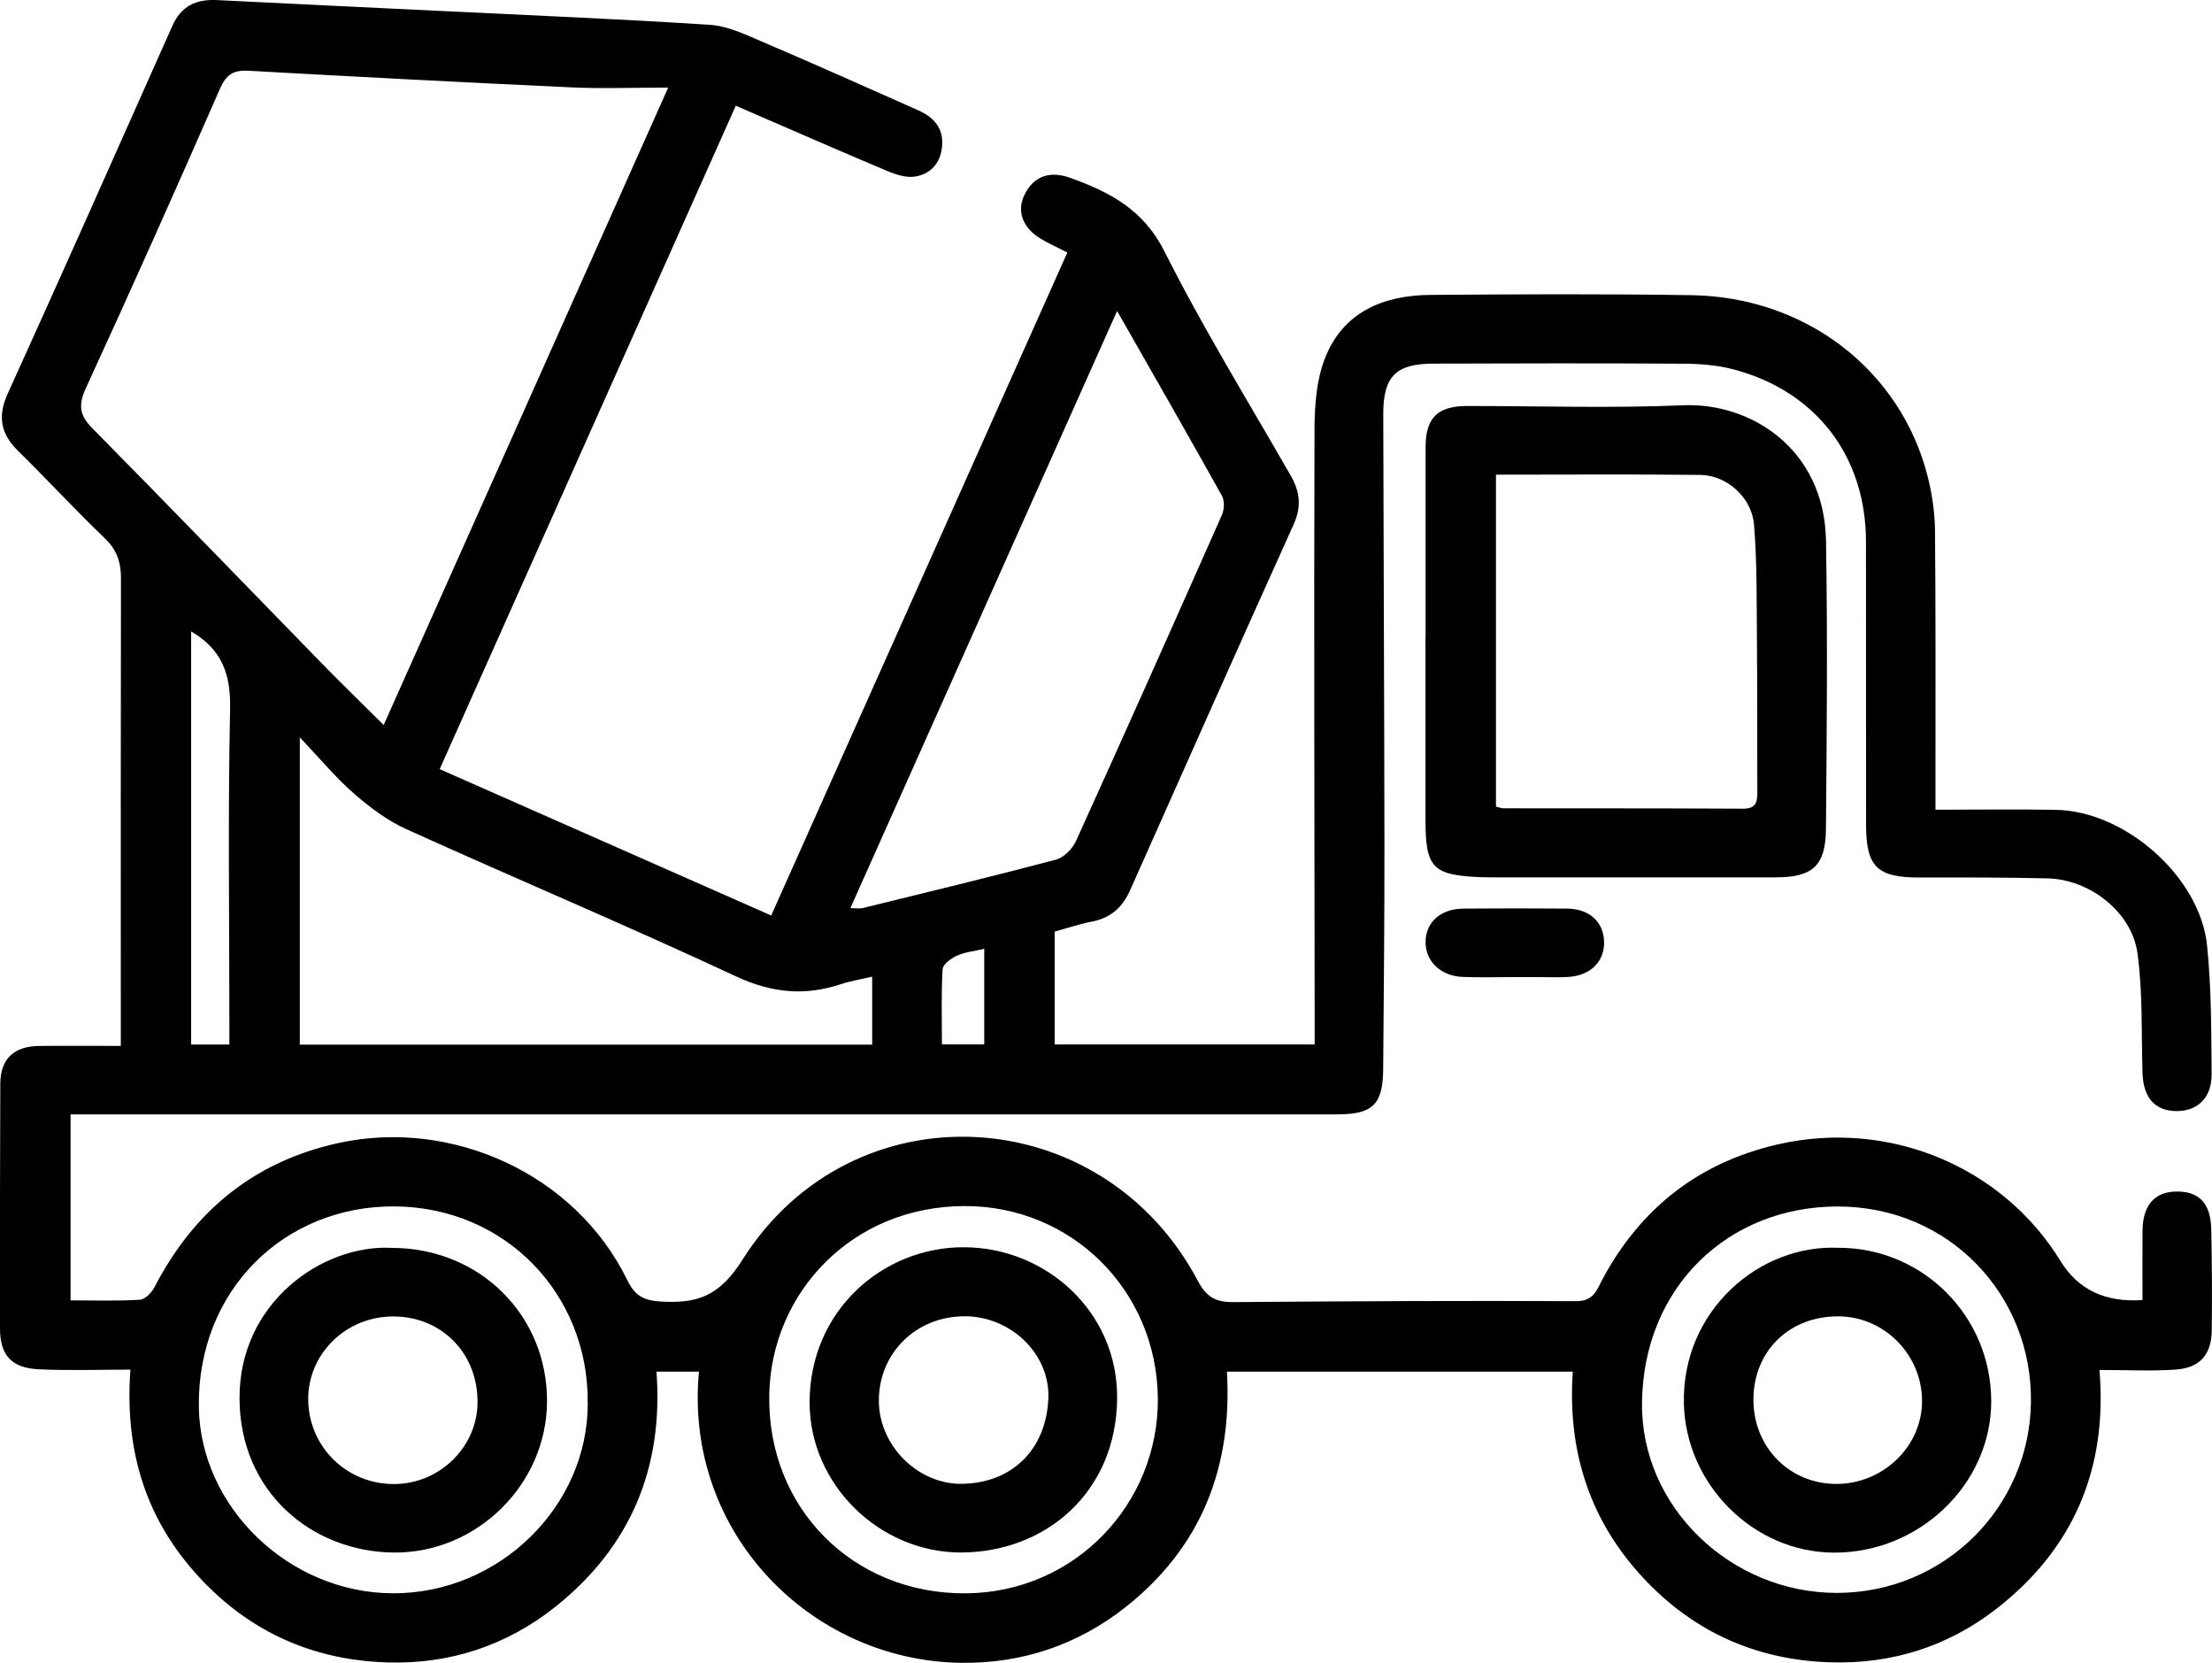 <svg width="165" height="124" viewBox="0 0 165 124" fill="none" xmlns="http://www.w3.org/2000/svg">
<g clip-path="url(#clip0_19_1094)">
<path d="M159.817 96.951C159.817 95.155 159.804 93.455 159.82 91.754C159.836 89.903 160.702 88.898 162.278 88.856C164.017 88.812 164.903 89.702 164.945 91.687C165 94.194 165.01 96.705 164.981 99.212C164.961 101.012 164.108 102.004 162.291 102.133C160.483 102.261 158.657 102.161 156.605 102.161C157.223 109.488 154.688 115.495 148.912 119.978C145.297 122.786 141.096 124.115 136.477 123.962C130.762 123.773 125.991 121.518 122.221 117.279C118.459 113.045 116.932 108.008 117.318 102.286H91.52C91.939 109.443 89.587 115.421 83.924 119.876C80.364 122.674 76.208 124.064 71.676 124C60.487 123.846 51.006 114.297 52.137 102.286H48.967C49.502 109.408 47.063 115.332 41.432 119.818C37.785 122.722 33.552 124.109 28.897 123.971C23.15 123.798 18.331 121.55 14.513 117.234C10.737 112.962 9.301 107.928 9.729 102.136C7.342 102.136 5.106 102.219 2.88 102.11C0.844 102.011 0.003 101.053 -6.69109e-06 99.071C-0.01 92.987 -0.003 86.903 0.023 80.822C0.032 78.959 1.031 78.017 2.948 77.998C4.877 77.979 6.81 77.995 9.011 77.995C9.011 77.101 9.011 76.269 9.011 75.436C9.011 64.658 9.001 53.883 9.023 43.104C9.023 41.916 8.714 41 7.815 40.139C5.612 38.032 3.55 35.781 1.372 33.651C0.055 32.361 -0.203 31.067 0.58 29.345C4.72 20.225 8.788 11.073 12.857 1.928C13.514 0.445 14.632 -0.07 16.185 0.006C21.861 0.295 27.538 0.554 33.214 0.833C39.802 1.153 46.39 1.425 52.971 1.854C54.257 1.937 55.539 2.546 56.757 3.068C60.687 4.746 64.591 6.488 68.496 8.226C69.662 8.745 70.413 9.565 70.268 10.964C70.142 12.194 69.401 12.969 68.28 13.164C67.617 13.279 66.821 13.02 66.16 12.741C62.423 11.169 58.709 9.539 54.885 7.884C47.521 24.381 40.185 40.811 32.798 57.357C41.01 60.982 49.157 64.578 57.527 68.27C64.898 51.776 72.223 35.38 79.617 18.829C78.94 18.483 78.28 18.185 77.658 17.82C76.315 17.026 75.838 15.793 76.379 14.615C77.033 13.186 78.235 12.69 79.826 13.26C82.774 14.317 85.293 15.627 86.865 18.755C89.732 24.464 93.105 29.924 96.285 35.48C96.965 36.668 97.094 37.789 96.501 39.098C92.403 48.176 88.353 57.28 84.301 66.38C83.74 67.639 82.877 68.446 81.482 68.718C80.551 68.897 79.642 69.205 78.673 69.471V77.889H98.063C98.063 76.903 98.063 75.91 98.063 74.921C98.05 60.623 98.008 46.325 98.053 32.028C98.06 30.247 98.195 28.345 98.833 26.715C100.18 23.273 103.173 22.021 106.69 21.992C113.185 21.941 119.683 21.912 126.177 22.012C134.695 22.143 141.76 27.59 143.783 35.499C144.121 36.822 144.324 38.218 144.337 39.582C144.398 45.877 144.369 52.176 144.373 58.471C144.373 58.99 144.373 59.509 144.373 60.383C147.485 60.383 150.426 60.338 153.364 60.392C158.534 60.485 164.111 65.394 164.633 70.511C164.958 73.685 164.945 76.896 164.971 80.092C164.987 81.863 163.918 82.872 162.339 82.856C160.738 82.84 159.875 81.853 159.817 80.015C159.723 77.037 159.846 74.031 159.443 71.094C159.021 68.004 155.877 65.577 152.732 65.503C149.569 65.43 146.402 65.43 143.235 65.439C140.04 65.449 139.199 64.667 139.196 61.52C139.189 54.475 139.196 47.43 139.189 40.386C139.183 34.02 135.459 29.152 129.267 27.535C128.088 27.228 126.828 27.129 125.604 27.122C119.377 27.084 113.153 27.093 106.926 27.116C104.107 27.125 103.176 28.07 103.182 30.904C103.201 41.57 103.259 52.24 103.269 62.906C103.276 68.507 103.221 74.111 103.176 79.711C103.153 82.382 102.403 83.102 99.716 83.102C68.899 83.102 38.078 83.102 7.261 83.102C6.627 83.102 5.995 83.102 5.264 83.102V96.971C7.033 96.971 8.74 97.028 10.434 96.926C10.821 96.903 11.311 96.394 11.52 95.991C14.465 90.31 18.952 86.605 25.295 85.228C33.668 83.413 42.904 87.489 46.802 95.482C47.334 96.57 47.952 96.971 49.222 97.054C51.986 97.233 53.654 96.686 55.381 93.945C63.557 80.979 82.197 81.969 89.365 95.543C89.99 96.724 90.702 97.112 91.975 97.102C100.505 97.035 109.039 96.99 117.569 97.031C118.91 97.038 119.122 96.154 119.56 95.347C122.408 90.076 126.728 86.692 132.608 85.341C140.858 83.442 149.363 86.964 153.702 94.041C155.01 96.173 157.045 97.141 159.807 96.945L159.817 96.951ZM49.843 6.532C47.199 6.532 44.905 6.622 42.621 6.516C34.593 6.145 26.568 5.725 18.543 5.277C17.416 5.213 16.874 5.553 16.407 6.619C13.141 14.08 9.822 21.518 6.417 28.919C5.837 30.177 5.905 30.942 6.884 31.932C12.667 37.789 18.382 43.709 24.129 49.598C25.566 51.068 27.045 52.499 28.62 54.065C35.669 38.279 42.64 22.665 49.843 6.532ZM63.432 67.722C63.841 67.722 64.112 67.773 64.356 67.716C69.166 66.534 73.979 65.375 78.766 64.107C79.356 63.95 79.994 63.303 80.258 62.724C83.93 54.638 87.548 46.527 91.143 38.41C91.324 38 91.356 37.347 91.15 36.975C88.611 32.425 86.018 27.907 83.328 23.19C76.659 38.118 70.078 52.848 63.432 67.722ZM65.059 72.833C64.182 73.038 63.441 73.153 62.742 73.387C60.039 74.287 57.569 74.053 54.901 72.81C46.77 69.019 38.494 65.535 30.318 61.837C28.897 61.196 27.589 60.21 26.407 59.182C25.038 57.988 23.868 56.569 22.364 54.987V77.902H65.059V72.833ZM43.839 104.601C43.909 96.529 37.718 90.016 29.422 89.964C21.285 89.913 14.732 96.129 14.832 104.896C14.919 112.395 21.575 118.813 29.345 118.816C37.251 118.819 43.884 112.315 43.842 104.598L43.839 104.601ZM86.366 104.24C86.276 96.202 79.913 89.916 71.94 89.939C63.532 89.961 57.54 96.413 57.382 103.971C57.205 112.463 63.632 118.873 72.033 118.819C80.206 118.764 86.446 112.12 86.369 104.24H86.366ZM137.034 118.787C145.007 118.777 151.395 112.434 151.495 104.557C151.595 96.583 145.4 89.971 137.079 89.971C128.932 89.971 122.585 95.956 122.482 104.605C122.389 112.373 129.109 118.797 137.037 118.787H137.034ZM14.258 47.084V77.895H17.11C17.11 77.271 17.11 76.746 17.11 76.221C17.11 68.446 16.997 60.665 17.164 52.893C17.219 50.351 16.607 48.458 14.255 47.084H14.258ZM73.418 70.755C72.678 70.928 71.985 70.995 71.382 71.267C70.948 71.462 70.335 71.907 70.313 72.272C70.203 74.12 70.261 75.974 70.261 77.886H73.418V70.758V70.755Z" fill="black"/>
<path d="M106.339 47.606C106.339 42.858 106.333 38.109 106.339 33.357C106.343 31.144 107.228 30.28 109.455 30.276C114.822 30.276 120.198 30.449 125.559 30.222C130.53 30.011 136.097 33.414 136.209 40.357C136.328 47.504 136.267 54.654 136.203 61.805C136.18 64.571 135.207 65.423 132.463 65.426C125.433 65.433 118.401 65.426 111.371 65.426C111.104 65.426 110.833 65.426 110.566 65.417C106.835 65.273 106.33 64.751 106.33 61.052C106.33 56.569 106.33 52.086 106.33 47.603H106.339V47.606ZM111.59 35.4V60.152C111.845 60.213 111.996 60.277 112.148 60.277C118.104 60.287 124.061 60.271 130.017 60.306C131.081 60.312 131.087 59.701 131.084 58.958C131.071 55.224 131.087 51.491 131.055 47.757C131.029 44.881 131.071 41.993 130.839 39.13C130.671 37.087 128.8 35.438 126.838 35.416C121.796 35.358 116.754 35.397 111.59 35.397V35.4Z" fill="black"/>
<path d="M112.972 72.862C111.684 72.862 110.395 72.903 109.11 72.852C107.428 72.785 106.291 71.645 106.339 70.172C106.388 68.734 107.48 67.773 109.174 67.757C111.751 67.735 114.325 67.735 116.903 67.757C118.565 67.773 119.625 68.763 119.654 70.239C119.683 71.706 118.642 72.75 116.996 72.852C116.3 72.897 115.601 72.865 114.902 72.865C114.258 72.865 113.613 72.865 112.969 72.865V72.859L112.972 72.862Z" fill="black"/>
<path d="M29.206 93.058C35.778 93.051 40.855 98.085 40.804 104.557C40.755 110.702 35.572 115.828 29.377 115.777C23.353 115.729 17.902 111.345 17.867 104.304C17.831 97.115 24.065 92.795 29.206 93.055V93.058ZM29.351 98.171C25.801 98.159 22.934 100.977 22.992 104.425C23.05 107.922 25.872 110.676 29.39 110.67C32.769 110.663 35.575 107.945 35.62 104.633C35.675 100.961 32.979 98.184 29.351 98.171Z" fill="black"/>
<path d="M71.685 115.774C65.606 115.78 60.388 110.708 60.391 104.579C60.391 97.726 65.871 92.968 71.95 93.01C78.025 93.048 83.379 97.813 83.331 104.272C83.276 111.278 77.999 115.758 71.689 115.774H71.685ZM71.93 98.159C68.283 98.171 65.5 100.964 65.558 104.55C65.61 107.832 68.474 110.689 71.74 110.653C75.425 110.612 78.035 108.153 78.199 104.297C78.344 100.938 75.358 98.143 71.927 98.155L71.93 98.159Z" fill="black"/>
<path d="M137.156 93.051C143.442 93.054 148.522 98.159 148.532 104.48C148.541 110.653 143.2 115.802 136.808 115.783C130.765 115.764 125.762 110.679 125.607 104.701C125.427 97.749 131.251 92.76 137.16 93.054L137.156 93.051ZM137.118 98.165C133.484 98.149 130.823 100.736 130.794 104.313C130.765 107.877 133.436 110.634 136.934 110.66C140.436 110.685 143.364 107.884 143.371 104.496C143.377 101.028 140.562 98.175 137.118 98.162V98.165Z" fill="black"/>
</g>
<defs>
<clipPath id="clip0_19_1094">
<rect width="165" height="124" fill="white"/>
</clipPath>
</defs>
</svg>
